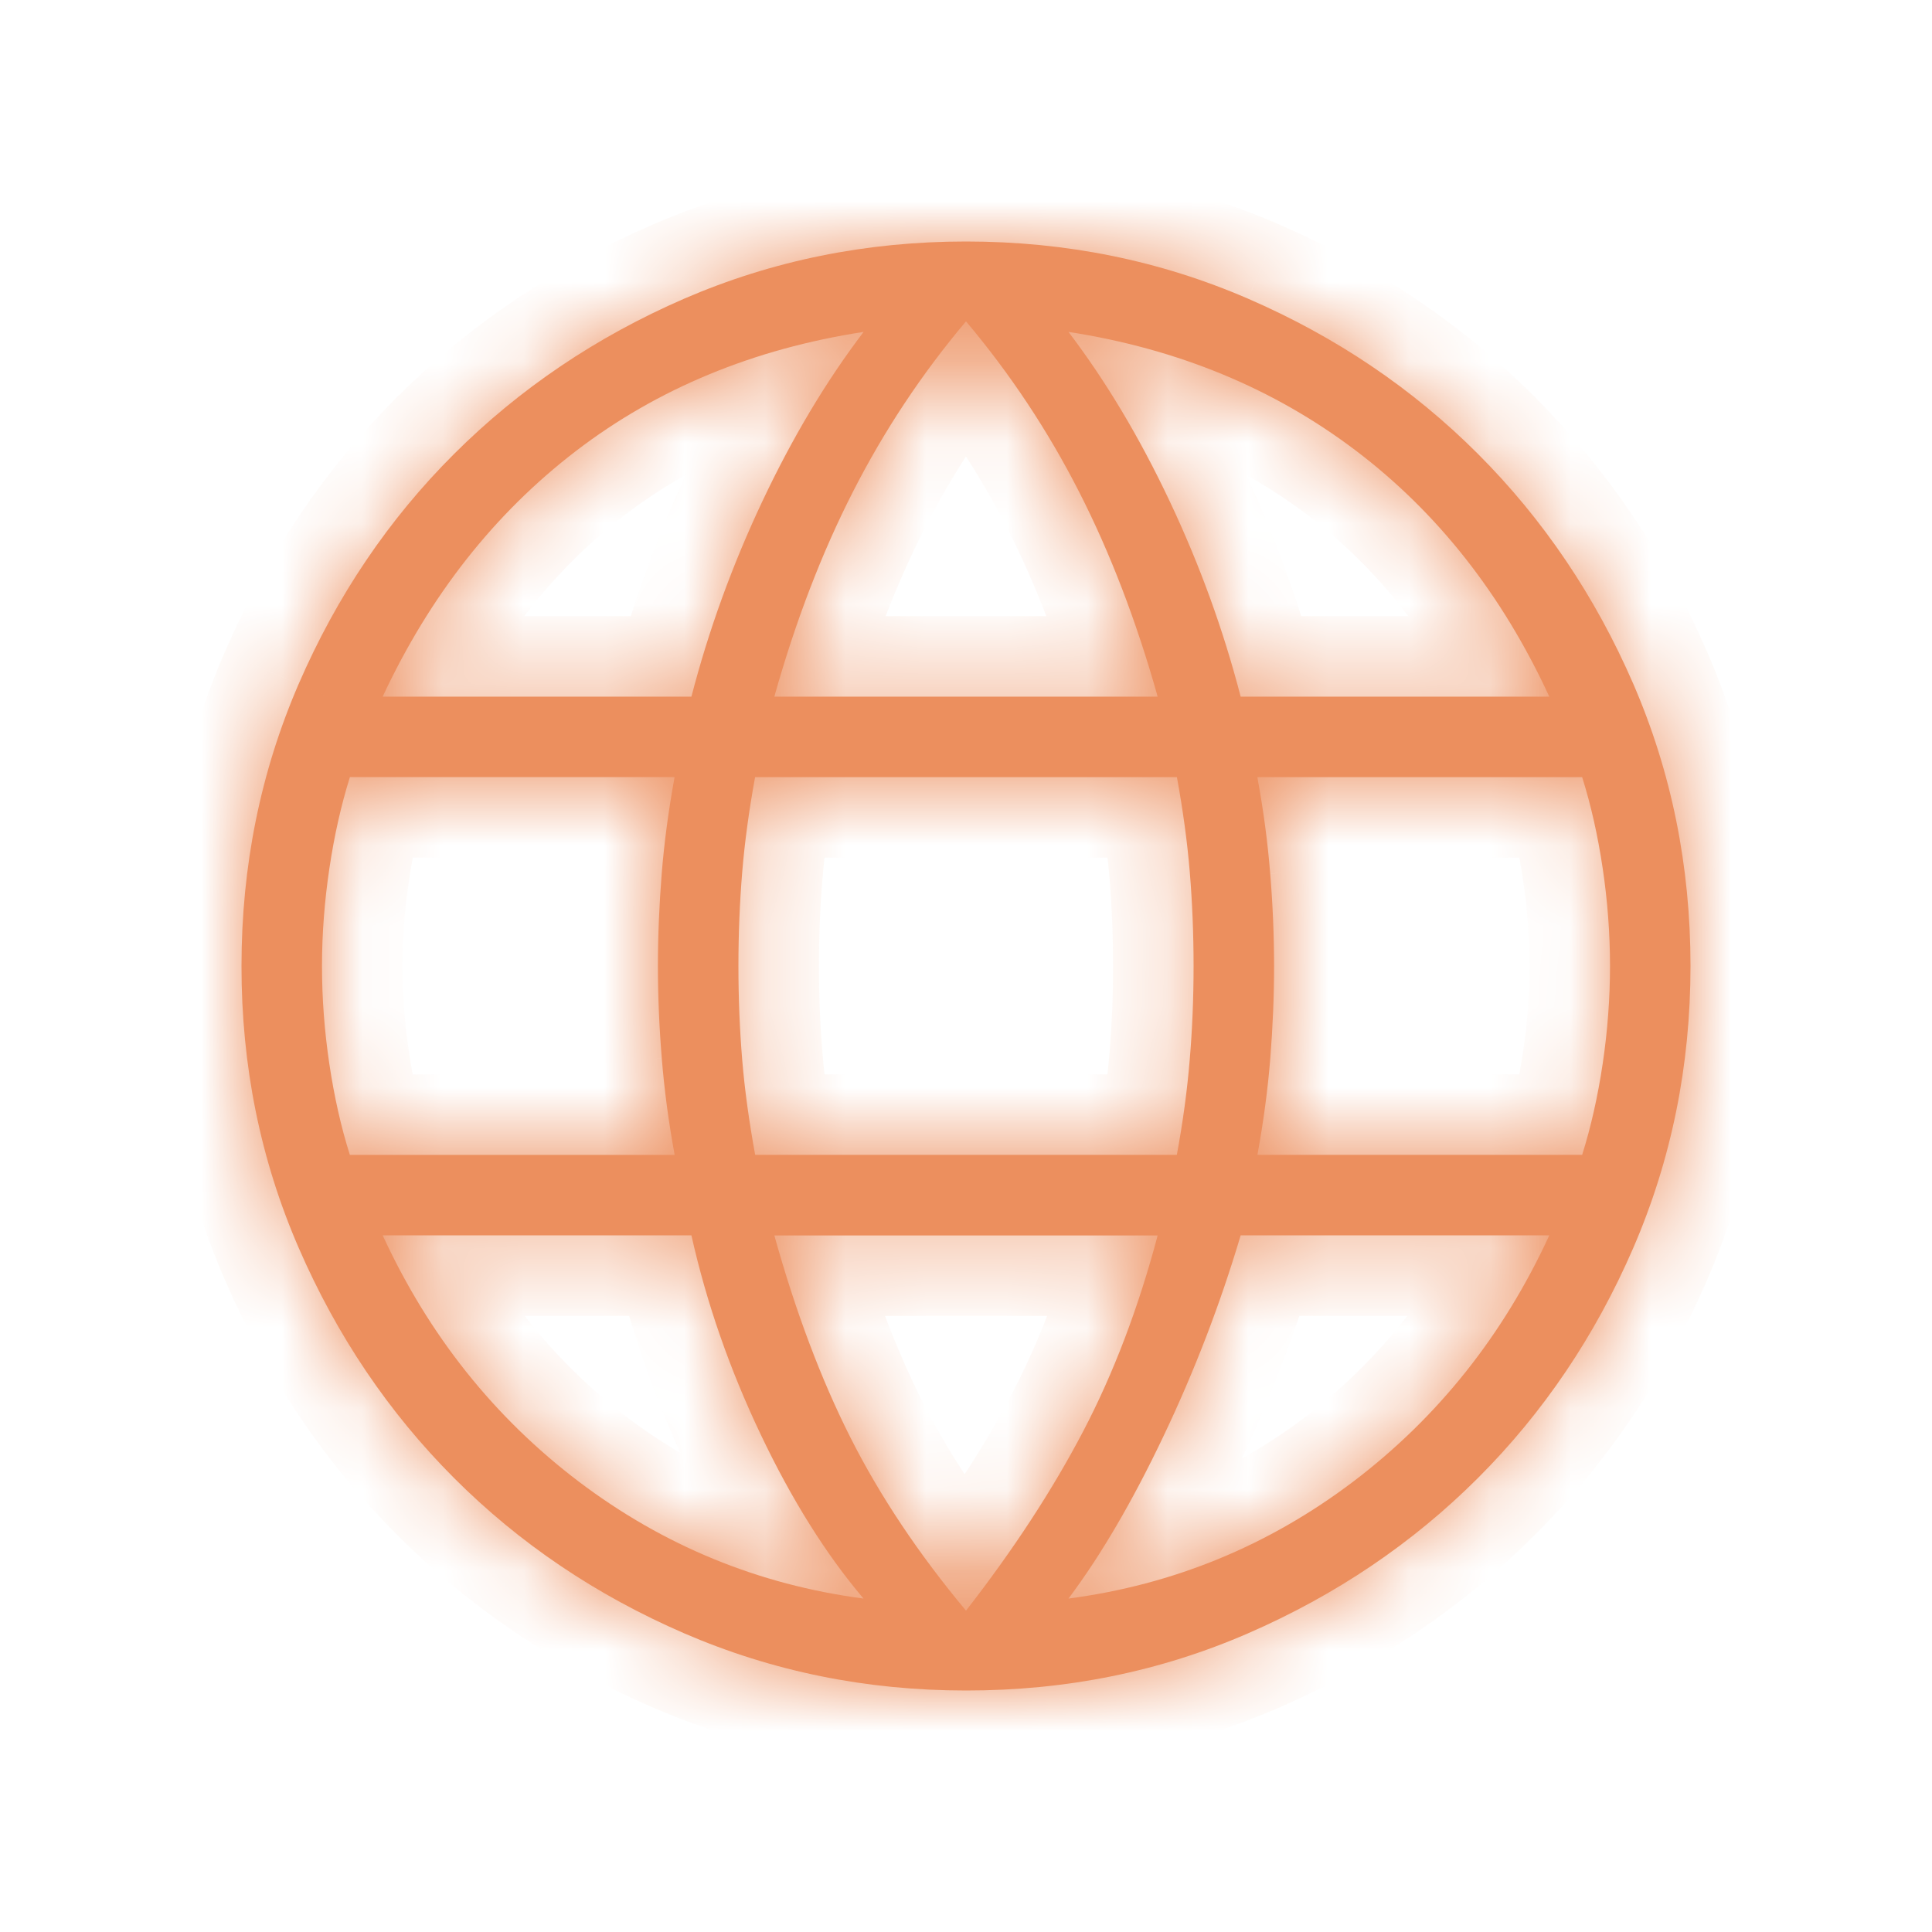 <svg width="24" height="24" viewBox="0 0 24 24" fill="none" xmlns="http://www.w3.org/2000/svg">
<mask id="path-1-inside-1_431_1609" fill="white">
<path d="M12 21C10.761 21 9.595 20.763 8.5 20.29C7.405 19.816 6.452 19.173 5.64 18.36C4.828 17.547 4.185 16.594 3.71 15.5C3.235 14.406 2.999 13.239 3 12C3 10.757 3.237 9.59 3.71 8.497C4.184 7.404 4.827 6.451 5.64 5.64C6.453 4.829 7.406 4.185 8.5 3.71C9.595 3.237 10.761 3 12 3C13.243 3 14.41 3.237 15.503 3.71C16.596 4.184 17.549 4.827 18.361 5.64C19.173 6.453 19.816 7.405 20.29 8.497C20.763 9.59 21 10.758 21 12C21 13.239 20.763 14.405 20.29 15.5C19.816 16.595 19.173 17.548 18.36 18.36C17.547 19.172 16.595 19.815 15.503 20.29C14.411 20.765 13.243 21.001 12 21ZM12 20.008C12.587 19.254 13.071 18.514 13.452 17.787C13.833 17.06 14.142 16.247 14.381 15.347H9.619C9.884 16.298 10.2 17.136 10.567 17.863C10.935 18.59 11.413 19.305 12 20.008ZM10.727 19.858C10.26 19.308 9.834 18.628 9.449 17.818C9.064 17.009 8.777 16.185 8.589 15.346H4.754C5.327 16.589 6.14 17.609 7.191 18.406C8.243 19.202 9.422 19.686 10.727 19.858ZM13.273 19.858C14.578 19.686 15.757 19.202 16.809 18.406C17.86 17.609 18.673 16.589 19.246 15.346H15.412C15.159 16.197 14.84 17.028 14.455 17.837C14.07 18.647 13.676 19.321 13.273 19.858ZM4.346 14.347H8.381C8.305 13.936 8.252 13.536 8.221 13.147C8.189 12.758 8.173 12.376 8.173 12C8.173 11.624 8.189 11.242 8.22 10.853C8.251 10.464 8.305 10.064 8.38 9.653H4.347C4.238 10 4.153 10.377 4.092 10.786C4.031 11.194 4 11.599 4 12C4 12.401 4.03 12.806 4.091 13.215C4.152 13.624 4.237 14.001 4.346 14.346M9.381 14.346H14.619C14.695 13.936 14.748 13.543 14.779 13.166C14.811 12.79 14.827 12.401 14.827 12C14.827 11.599 14.811 11.21 14.78 10.834C14.749 10.458 14.695 10.065 14.62 9.654H9.38C9.305 10.064 9.251 10.457 9.22 10.834C9.189 11.21 9.173 11.599 9.173 12C9.173 12.401 9.189 12.79 9.22 13.166C9.251 13.542 9.306 13.935 9.381 14.346ZM15.62 14.346H19.654C19.763 14 19.848 13.623 19.909 13.215C19.97 12.806 20 12.401 20 12C20 11.599 19.97 11.194 19.909 10.785C19.848 10.376 19.763 9.999 19.654 9.654H15.619C15.695 10.064 15.748 10.464 15.779 10.853C15.811 11.242 15.827 11.625 15.827 12C15.827 12.375 15.811 12.758 15.78 13.147C15.749 13.536 15.695 13.936 15.62 14.347M15.412 8.654H19.246C18.66 7.385 17.857 6.365 16.838 5.594C15.819 4.823 14.63 4.333 13.273 4.123C13.74 4.737 14.159 5.439 14.532 6.23C14.905 7.02 15.198 7.828 15.412 8.654ZM9.619 8.654H14.381C14.117 7.715 13.791 6.867 13.404 6.108C13.017 5.349 12.549 4.644 12 3.992C11.451 4.643 10.983 5.349 10.596 6.108C10.209 6.867 9.882 7.716 9.619 8.654ZM4.755 8.654H8.589C8.803 7.829 9.096 7.021 9.469 6.23C9.842 5.439 10.261 4.737 10.728 4.123C9.359 4.334 8.167 4.827 7.154 5.603C6.141 6.38 5.341 7.397 4.754 8.653"/>
</mask>
<path d="M12 21C10.761 21 9.595 20.763 8.5 20.29C7.405 19.816 6.452 19.173 5.64 18.36C4.828 17.547 4.185 16.594 3.71 15.5C3.235 14.406 2.999 13.239 3 12C3 10.757 3.237 9.59 3.71 8.497C4.184 7.404 4.827 6.451 5.64 5.64C6.453 4.829 7.406 4.185 8.5 3.71C9.595 3.237 10.761 3 12 3C13.243 3 14.41 3.237 15.503 3.71C16.596 4.184 17.549 4.827 18.361 5.64C19.173 6.453 19.816 7.405 20.29 8.497C20.763 9.59 21 10.758 21 12C21 13.239 20.763 14.405 20.29 15.5C19.816 16.595 19.173 17.548 18.36 18.36C17.547 19.172 16.595 19.815 15.503 20.29C14.411 20.765 13.243 21.001 12 21ZM12 20.008C12.587 19.254 13.071 18.514 13.452 17.787C13.833 17.06 14.142 16.247 14.381 15.347H9.619C9.884 16.298 10.2 17.136 10.567 17.863C10.935 18.59 11.413 19.305 12 20.008ZM10.727 19.858C10.26 19.308 9.834 18.628 9.449 17.818C9.064 17.009 8.777 16.185 8.589 15.346H4.754C5.327 16.589 6.14 17.609 7.191 18.406C8.243 19.202 9.422 19.686 10.727 19.858ZM13.273 19.858C14.578 19.686 15.757 19.202 16.809 18.406C17.86 17.609 18.673 16.589 19.246 15.346H15.412C15.159 16.197 14.84 17.028 14.455 17.837C14.07 18.647 13.676 19.321 13.273 19.858ZM4.346 14.347H8.381C8.305 13.936 8.252 13.536 8.221 13.147C8.189 12.758 8.173 12.376 8.173 12C8.173 11.624 8.189 11.242 8.22 10.853C8.251 10.464 8.305 10.064 8.38 9.653H4.347C4.238 10 4.153 10.377 4.092 10.786C4.031 11.194 4 11.599 4 12C4 12.401 4.03 12.806 4.091 13.215C4.152 13.624 4.237 14.001 4.346 14.346M9.381 14.346H14.619C14.695 13.936 14.748 13.543 14.779 13.166C14.811 12.79 14.827 12.401 14.827 12C14.827 11.599 14.811 11.21 14.78 10.834C14.749 10.458 14.695 10.065 14.62 9.654H9.38C9.305 10.064 9.251 10.457 9.22 10.834C9.189 11.21 9.173 11.599 9.173 12C9.173 12.401 9.189 12.79 9.22 13.166C9.251 13.542 9.306 13.935 9.381 14.346ZM15.62 14.346H19.654C19.763 14 19.848 13.623 19.909 13.215C19.97 12.806 20 12.401 20 12C20 11.599 19.97 11.194 19.909 10.785C19.848 10.376 19.763 9.999 19.654 9.654H15.619C15.695 10.064 15.748 10.464 15.779 10.853C15.811 11.242 15.827 11.625 15.827 12C15.827 12.375 15.811 12.758 15.78 13.147C15.749 13.536 15.695 13.936 15.62 14.347M15.412 8.654H19.246C18.66 7.385 17.857 6.365 16.838 5.594C15.819 4.823 14.63 4.333 13.273 4.123C13.74 4.737 14.159 5.439 14.532 6.23C14.905 7.02 15.198 7.828 15.412 8.654ZM9.619 8.654H14.381C14.117 7.715 13.791 6.867 13.404 6.108C13.017 5.349 12.549 4.644 12 3.992C11.451 4.643 10.983 5.349 10.596 6.108C10.209 6.867 9.882 7.716 9.619 8.654ZM4.755 8.654H8.589C8.803 7.829 9.096 7.021 9.469 6.23C9.842 5.439 10.261 4.737 10.728 4.123C9.359 4.334 8.167 4.827 7.154 5.603C6.141 6.38 5.341 7.397 4.754 8.653" fill="#EC8F5E"/>
<path d="M12 21L12.001 20H12V21ZM8.5 20.29L8.103 21.208L8.103 21.208L8.5 20.29ZM3 12L4 12.001V12H3ZM3.71 8.497L2.793 8.099L2.792 8.1L3.71 8.497ZM8.5 3.71L8.103 2.792L8.101 2.793L8.5 3.71ZM15.503 3.71L15.901 2.793L15.9 2.792L15.503 3.71ZM20.29 8.497L21.208 8.1L21.207 8.099L20.29 8.497ZM20.29 15.5L21.208 15.897L21.208 15.897L20.29 15.5ZM12 20.008L11.232 20.649L12.027 21.601L12.789 20.622L12 20.008ZM13.452 17.787L14.338 18.252L14.338 18.251L13.452 17.787ZM14.381 15.347L15.348 15.603L15.681 14.347H14.381V15.347ZM9.619 15.347V14.347H8.303L8.656 15.615L9.619 15.347ZM10.567 17.863L9.675 18.314L9.675 18.315L10.567 17.863ZM10.727 19.858L10.596 20.849L13.167 21.188L11.489 19.211L10.727 19.858ZM9.449 17.818L10.352 17.388L10.352 17.388L9.449 17.818ZM8.589 15.346L9.565 15.127L9.39 14.346H8.589V15.346ZM4.754 15.346V14.346H3.192L3.846 15.765L4.754 15.346ZM7.191 18.406L6.587 19.203L6.588 19.203L7.191 18.406ZM13.273 19.858L12.473 19.258L11.046 21.16L13.404 20.849L13.273 19.858ZM16.809 18.406L17.412 19.203L17.413 19.203L16.809 18.406ZM19.246 15.346L20.154 15.765L20.808 14.346H19.246V15.346ZM15.412 15.346V14.346H14.666L14.454 15.061L15.412 15.346ZM14.455 17.837L15.358 18.267L15.358 18.266L14.455 17.837ZM8.381 14.347V15.347H9.583L9.364 14.165L8.381 14.347ZM8.221 13.147L9.218 13.069L9.218 13.065L8.221 13.147ZM8.38 9.653L9.364 9.833L9.58 8.653H8.38V9.653ZM4.347 9.653V8.653H3.612L3.393 9.354L4.347 9.653ZM4.092 10.786L5.081 10.935L5.081 10.934L4.092 10.786ZM9.381 14.346L8.397 14.526L8.548 15.346H9.381V14.346ZM14.619 14.346V15.346H15.451L15.602 14.528L14.619 14.346ZM14.779 13.166L13.783 13.081L13.782 13.085L14.779 13.166ZM14.62 9.654L15.604 9.474L15.453 8.654H14.62V9.654ZM9.38 9.654V8.654H8.547L8.396 9.473L9.38 9.654ZM9.22 10.834L10.217 10.917L10.217 10.917L9.22 10.834ZM19.654 14.346V15.346H20.388L20.608 14.646L19.654 14.346ZM19.909 13.215L20.898 13.364L20.898 13.362L19.909 13.215ZM19.654 9.654L20.607 9.352L20.386 8.654H19.654V9.654ZM15.619 9.654V8.654H14.417L14.636 9.836L15.619 9.654ZM15.779 10.853L14.782 10.931L14.782 10.935L15.779 10.853ZM15.412 8.654L14.444 8.905L14.638 9.654H15.412V8.654ZM19.246 8.654V9.654H20.809L20.154 8.235L19.246 8.654ZM13.273 4.123L13.426 3.135L10.978 2.756L12.477 4.728L13.273 4.123ZM14.532 6.23L13.627 6.656L13.628 6.657L14.532 6.23ZM9.619 8.654L8.656 8.384L8.3 9.654H9.619V8.654ZM14.381 8.654V9.654H15.701L15.344 8.383L14.381 8.654ZM12 3.992L12.765 3.348L12 2.439L11.235 3.348L12 3.992ZM8.589 8.654V9.654H9.363L9.557 8.905L8.589 8.654ZM10.728 4.123L11.524 4.728L13.021 2.758L10.576 3.135L10.728 4.123ZM7.154 5.603L6.546 4.809L6.545 4.81L7.154 5.603ZM12 20C10.893 20 9.861 19.789 8.897 19.372L8.103 21.208C9.328 21.738 10.63 22 12 22V20ZM8.897 19.372C7.914 18.947 7.067 18.373 6.347 17.653L4.933 19.067C5.837 19.972 6.897 20.686 8.103 21.208L8.897 19.372ZM6.347 17.653C5.628 16.933 5.054 16.085 4.627 15.102L2.793 15.898C3.315 17.103 4.028 18.162 4.933 19.067L6.347 17.653ZM4.627 15.102C4.21 14.139 3.999 13.109 4 12.001L2 11.999C1.999 13.37 2.261 14.673 2.793 15.898L4.627 15.102ZM4 12C4 10.888 4.211 9.856 4.628 8.895L2.792 8.1C2.262 9.323 2 10.627 2 12H4ZM4.627 8.895C5.053 7.913 5.626 7.067 6.347 6.348L4.933 4.932C4.028 5.836 3.315 6.895 2.793 8.099L4.627 8.895ZM6.347 6.348C7.067 5.628 7.915 5.055 8.899 4.627L8.101 2.793C6.897 3.316 5.838 4.029 4.933 4.932L6.347 6.348ZM8.897 4.628C9.861 4.211 10.893 4 12 4V2C10.63 2 9.328 2.263 8.103 2.792L8.897 4.628ZM12 4C13.112 4 14.144 4.211 15.105 4.628L15.9 2.792C14.677 2.262 13.373 2 12 2V4ZM15.105 4.627C16.087 5.053 16.934 5.627 17.654 6.347L19.068 4.933C18.164 4.028 17.105 3.315 15.901 2.793L15.105 4.627ZM17.654 6.347C18.374 7.067 18.947 7.914 19.373 8.895L21.207 8.099C20.685 6.896 19.972 5.838 19.068 4.933L17.654 6.347ZM19.372 8.894C19.789 9.857 20 10.889 20 12H22C22 10.627 21.738 9.324 21.208 8.1L19.372 8.894ZM20 12C20 13.107 19.789 14.139 19.372 15.103L21.208 15.897C21.738 14.672 22 13.37 22 12H20ZM19.372 15.103C18.947 16.086 18.373 16.933 17.653 17.653L19.067 19.067C19.972 18.163 20.686 17.103 21.208 15.897L19.372 15.103ZM17.653 17.653C16.932 18.373 16.086 18.946 15.104 19.373L15.902 21.207C17.104 20.684 18.162 19.971 19.067 19.067L17.653 17.653ZM15.104 19.373C14.144 19.79 13.113 20.001 12.001 20L11.999 22C13.374 22.002 14.678 21.739 15.902 21.207L15.104 19.373ZM12.789 20.622C13.407 19.829 13.925 19.039 14.338 18.252L12.566 17.322C12.217 17.989 11.767 18.679 11.211 19.394L12.789 20.622ZM14.338 18.251C14.757 17.45 15.092 16.566 15.348 15.603L13.414 15.091C13.192 15.928 12.908 16.671 12.566 17.323L14.338 18.251ZM14.381 14.347H9.619V16.347H14.381V14.347ZM8.656 15.615C8.934 16.616 9.272 17.518 9.675 18.314L11.46 17.412C11.127 16.755 10.833 15.979 10.582 15.079L8.656 15.615ZM9.675 18.315C10.081 19.117 10.602 19.895 11.232 20.649L12.768 19.367C12.223 18.715 11.789 18.062 11.459 17.411L9.675 18.315ZM11.489 19.211C11.091 18.741 10.709 18.138 10.352 17.388L8.546 18.248C8.96 19.118 9.43 19.875 9.964 20.505L11.489 19.211ZM10.352 17.388C9.997 16.643 9.736 15.89 9.565 15.127L7.613 15.565C7.818 16.479 8.13 17.374 8.546 18.248L10.352 17.388ZM8.589 14.346H4.754V16.346H8.589V14.346ZM3.846 15.765C4.485 17.151 5.4 18.303 6.587 19.203L7.795 17.609C6.88 16.915 6.169 16.027 5.662 14.927L3.846 15.765ZM6.588 19.203C7.777 20.104 9.119 20.655 10.596 20.849L10.858 18.867C9.724 18.717 8.709 18.3 7.794 17.609L6.588 19.203ZM13.404 20.849C14.881 20.655 16.223 20.104 17.412 19.203L16.206 17.609C15.291 18.3 14.276 18.717 13.142 18.867L13.404 20.849ZM17.413 19.203C18.6 18.303 19.515 17.151 20.154 15.765L18.338 14.927C17.831 16.027 17.12 16.915 16.205 17.609L17.413 19.203ZM19.246 14.346H15.412V16.346H19.246V14.346ZM14.454 15.061C14.215 15.862 13.915 16.645 13.552 17.408L15.358 18.266C15.765 17.411 16.102 16.532 16.37 15.631L14.454 15.061ZM13.552 17.407C13.186 18.176 12.825 18.789 12.473 19.258L14.073 20.458C14.527 19.854 14.953 19.118 15.358 18.267L13.552 17.407ZM4.346 15.347H8.381V13.347H4.346V15.347ZM9.364 14.165C9.294 13.786 9.246 13.421 9.218 13.069L7.224 13.226C7.258 13.652 7.316 14.086 7.398 14.529L9.364 14.165ZM9.218 13.065C9.188 12.703 9.173 12.348 9.173 12H7.173C7.173 12.404 7.19 12.814 7.224 13.229L9.218 13.065ZM9.173 12C9.173 11.652 9.188 11.296 9.217 10.933L7.223 10.773C7.19 11.187 7.173 11.596 7.173 12H9.173ZM9.217 10.933C9.245 10.581 9.294 10.214 9.364 9.833L7.396 9.473C7.315 9.915 7.257 10.348 7.223 10.773L9.217 10.933ZM8.38 8.653H4.347V10.653H8.38V8.653ZM3.393 9.354C3.267 9.756 3.171 10.185 3.103 10.638L5.081 10.934C5.136 10.57 5.21 10.243 5.301 9.952L3.393 9.354ZM3.103 10.637C3.035 11.093 3 11.547 3 12H5C5 11.65 5.027 11.295 5.081 10.935L3.103 10.637ZM3 12C3 12.452 3.034 12.906 3.102 13.362L5.08 13.068C5.027 12.707 5 12.351 5 12H3ZM3.102 13.362C3.169 13.816 3.265 14.245 3.393 14.648L5.299 14.044C5.208 13.756 5.134 13.431 5.08 13.068L3.102 13.362ZM9.381 15.346H14.619V13.346H9.381V15.346ZM15.602 14.528C15.684 14.088 15.742 13.661 15.776 13.247L13.782 13.085C13.755 13.424 13.706 13.784 13.636 14.164L15.602 14.528ZM15.775 13.251C15.81 12.845 15.827 12.428 15.827 12H13.827C13.827 12.375 13.812 12.735 13.783 13.081L15.775 13.251ZM15.827 12C15.827 11.573 15.81 11.156 15.777 10.751L13.784 10.917C13.812 11.264 13.827 11.625 13.827 12H15.827ZM15.777 10.751C15.742 10.339 15.684 9.913 15.604 9.474L13.636 9.834C13.707 10.216 13.755 10.577 13.784 10.917L15.777 10.751ZM14.62 8.654H9.38V10.654H14.62V8.654ZM8.396 9.473C8.316 9.912 8.258 10.338 8.223 10.751L10.217 10.917C10.245 10.576 10.294 10.216 10.364 9.835L8.396 9.473ZM8.223 10.751C8.19 11.156 8.173 11.573 8.173 12H10.173C10.173 11.625 10.188 11.264 10.217 10.917L8.223 10.751ZM8.173 12C8.173 12.427 8.19 12.844 8.223 13.249L10.217 13.083C10.188 12.736 10.173 12.375 10.173 12H8.173ZM8.223 13.249C8.258 13.662 8.317 14.089 8.397 14.526L10.365 14.166C10.294 13.782 10.245 13.421 10.217 13.083L8.223 13.249ZM15.62 15.346H19.654V13.346H15.62V15.346ZM20.608 14.646C20.734 14.244 20.83 13.816 20.898 13.364L18.92 13.066C18.865 13.43 18.791 13.756 18.7 14.046L20.608 14.646ZM20.898 13.362C20.966 12.906 21 12.452 21 12H19C19 12.351 18.974 12.707 18.92 13.068L20.898 13.362ZM21 12C21 11.548 20.966 11.094 20.898 10.638L18.92 10.932C18.974 11.293 19 11.649 19 12H21ZM20.898 10.638C20.831 10.184 20.735 9.755 20.607 9.352L18.701 9.956C18.792 10.244 18.866 10.569 18.92 10.932L20.898 10.638ZM19.654 8.654H15.619V10.654H19.654V8.654ZM14.636 9.836C14.706 10.214 14.754 10.579 14.782 10.931L16.776 10.774C16.742 10.348 16.684 9.914 16.602 9.472L14.636 9.836ZM14.782 10.935C14.812 11.298 14.827 11.653 14.827 12H16.827C16.827 11.596 16.81 11.187 16.776 10.771L14.782 10.935ZM14.827 12C14.827 12.348 14.812 12.703 14.783 13.067L16.777 13.227C16.81 12.812 16.827 12.403 16.827 12H14.827ZM14.783 13.067C14.755 13.42 14.706 13.787 14.636 14.167L16.604 14.527C16.685 14.086 16.743 13.652 16.777 13.227L14.783 13.067ZM15.412 9.654H19.246V7.654H15.412V9.654ZM20.154 8.235C19.506 6.831 18.604 5.675 17.441 4.796L16.235 6.392C17.111 7.054 17.814 7.939 18.338 9.073L20.154 8.235ZM17.441 4.796C16.28 3.918 14.934 3.368 13.426 3.135L13.12 5.111C14.326 5.298 15.357 5.728 16.235 6.392L17.441 4.796ZM12.477 4.728C12.896 5.28 13.281 5.921 13.627 6.656L15.437 5.804C15.038 4.958 14.583 4.194 14.069 3.518L12.477 4.728ZM13.628 6.657C13.974 7.391 14.246 8.141 14.444 8.905L16.38 8.403C16.15 7.515 15.835 6.649 15.436 5.803L13.628 6.657ZM9.619 9.654H14.381V7.654H9.619V9.654ZM15.344 8.383C15.064 7.39 14.716 6.478 14.295 5.653L12.513 6.563C12.867 7.255 13.17 8.041 13.418 8.925L15.344 8.383ZM14.295 5.653C13.873 4.827 13.363 4.058 12.765 3.348L11.235 4.636C11.735 5.23 12.161 5.872 12.513 6.563L14.295 5.653ZM11.235 3.348C10.637 4.057 10.127 4.826 9.705 5.654L11.487 6.562C11.839 5.871 12.265 5.229 12.765 4.636L11.235 3.348ZM9.705 5.654C9.284 6.479 8.935 7.39 8.656 8.384L10.582 8.924C10.829 8.042 11.133 7.256 11.487 6.562L9.705 5.654ZM4.755 9.654H8.589V7.654H4.755V9.654ZM9.557 8.905C9.755 8.141 10.027 7.392 10.374 6.656L8.564 5.804C8.166 6.649 7.851 7.516 7.621 8.403L9.557 8.905ZM10.374 6.656C10.72 5.921 11.105 5.28 11.524 4.728L9.932 3.518C9.418 4.194 8.963 4.958 8.564 5.804L10.374 6.656ZM10.576 3.135C9.055 3.369 7.704 3.922 6.546 4.809L7.762 6.397C8.631 5.732 9.662 5.299 10.88 5.111L10.576 3.135ZM6.545 4.81C5.394 5.693 4.497 6.841 3.848 8.23L5.66 9.076C6.185 7.953 6.887 7.068 7.763 6.396L6.545 4.81Z" fill="#EC8F5E" mask="url(#path-1-inside-1_431_1609)"/>
</svg>
